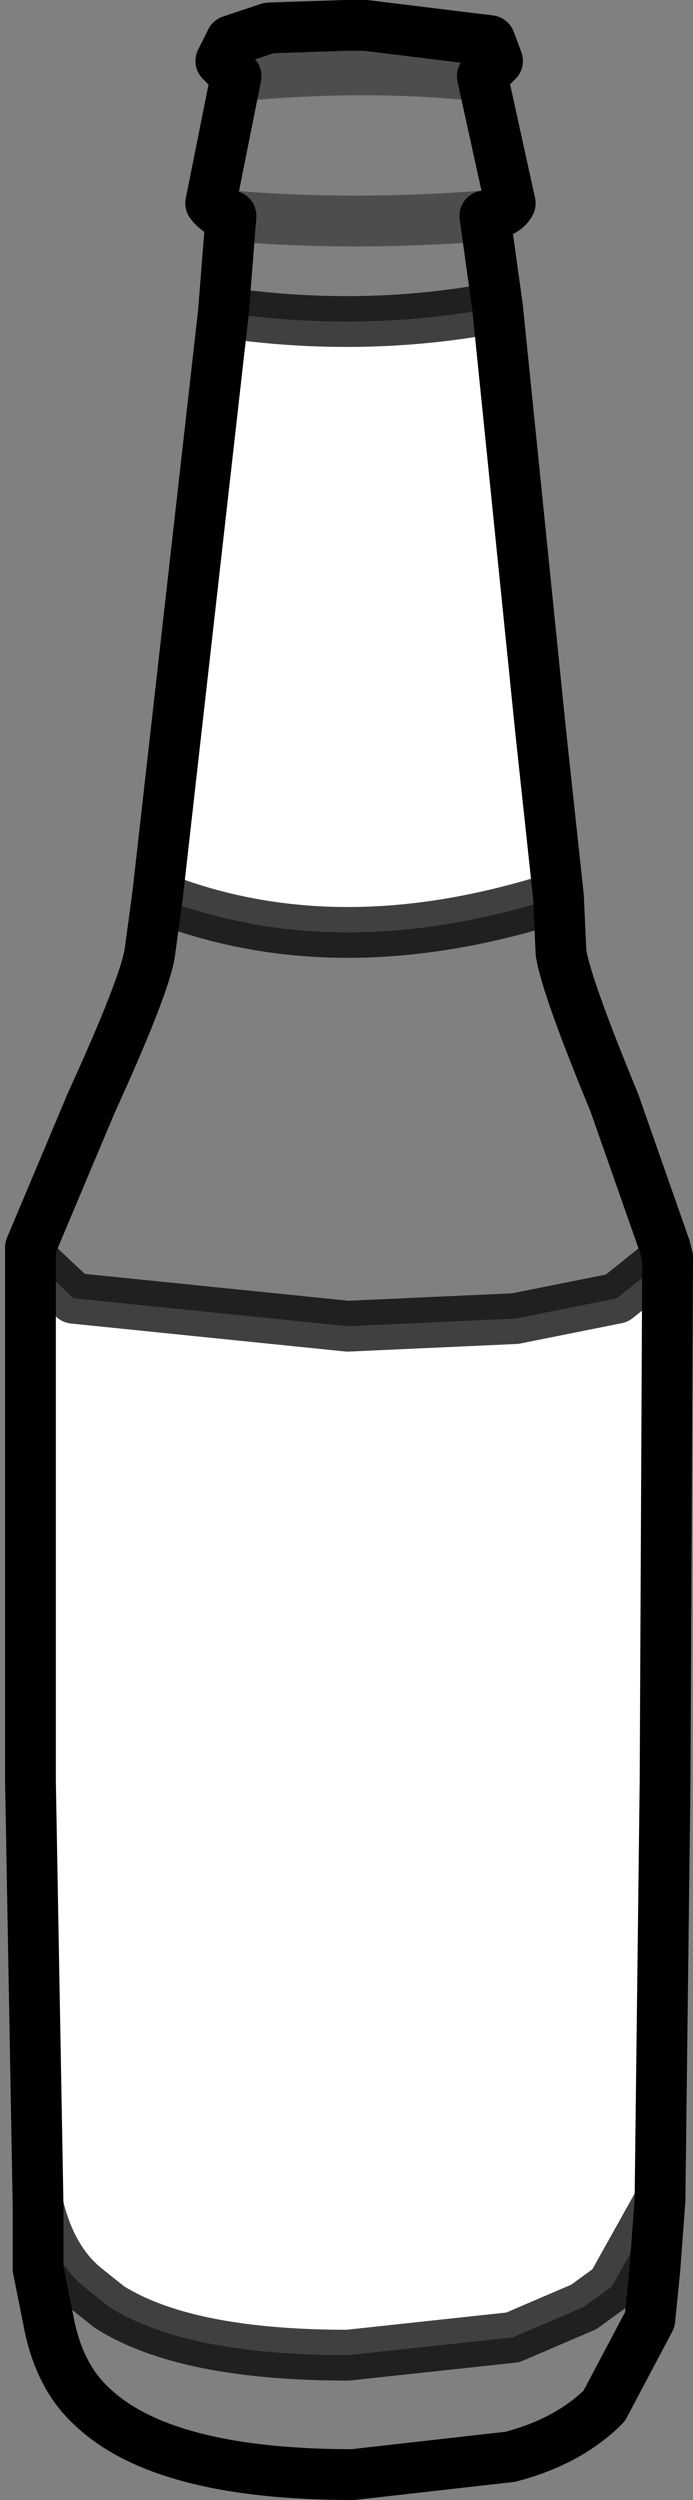 <?xml version="1.0" encoding="UTF-8" standalone="no"?>
<svg xmlns:xlink="http://www.w3.org/1999/xlink" height="49.2px" width="13.65px" xmlns="http://www.w3.org/2000/svg">
  <rect width="100%" height="100%" fill="#808080" stroke="none"/>
  <g transform="matrix(1.0, 0.0, 0.0, 1.0, 6.75, 24.7)">
    <path d="M-2.35 -18.55 L-2.2 -20.45 Q-2.45 -20.5 -2.6 -20.7 L-2.1 -23.2 -2.4 -23.5 -2.2 -23.9 -1.45 -24.15 0.05 -24.2 0.2 -24.2 0.25 -24.2 0.4 -24.2 0.45 -24.2 2.9 -23.9 3.05 -23.5 2.75 -23.2 3.3 -20.7 Q3.2 -20.5 2.8 -20.45 L3.05 -18.65 Q0.4 -18.15 -2.35 -18.55 M4.25 -7.05 L4.3 -5.95 Q4.4 -5.3 5.35 -3.0 L6.35 -0.15 6.4 0.05 5.4 0.85 3.4 1.25 0.1 1.4 -5.3 0.85 -6.15 0.05 -6.15 -0.15 -4.95 -3.0 Q-3.9 -5.3 -3.8 -5.95 L-3.65 -7.05 Q-0.1 -5.65 4.25 -7.05 M6.25 18.6 L6.15 19.95 6.05 20.95 5.15 22.65 Q4.45 23.35 3.3 23.65 L0.2 24.0 Q-3.55 24.0 -4.95 22.65 -5.6 22.05 -5.8 20.95 L-6.0 19.95 -6.0 18.7 Q-5.75 19.75 -5.1 20.3 L-4.6 20.7 Q-3.1 21.65 0.1 21.65 L3.35 21.3 4.75 20.7 5.3 20.3 6.25 18.6" fill="#ffffff" fill-opacity="0.0" fill-rule="evenodd" stroke="none"/>
    <path d="M3.05 -18.65 L3.9 -10.3 4.25 -7.05 Q-0.1 -5.65 -3.65 -7.05 L-2.35 -18.55 Q0.4 -18.15 3.05 -18.65 M6.4 0.05 L6.35 10.35 6.25 18.6 5.3 20.3 4.75 20.7 3.35 21.3 0.1 21.65 Q-3.1 21.65 -4.6 20.7 L-5.1 20.3 Q-5.75 19.75 -6.0 18.7 L-6.15 10.35 -6.15 0.05 -5.3 0.85 0.1 1.4 3.4 1.25 5.4 0.85 6.4 0.05" fill="#ffffff" fill-rule="evenodd" stroke="none"/>
    <path d="M-2.35 -18.55 L-2.2 -20.45 Q-2.45 -20.5 -2.6 -20.7 L-2.1 -23.2 -2.4 -23.5 -2.2 -23.9 -1.45 -24.15 0.05 -24.2 0.2 -24.2 0.25 -24.2 0.4 -24.2 0.45 -24.2 2.9 -23.9 3.05 -23.5 2.75 -23.2 3.3 -20.7 Q3.2 -20.5 2.8 -20.45 L3.05 -18.65 3.9 -10.3 4.25 -7.05 4.3 -5.95 Q4.4 -5.3 5.35 -3.0 L6.35 -0.15 6.4 0.05 6.35 10.35 6.25 18.6 6.15 19.95 6.05 20.95 5.15 22.65 Q4.45 23.35 3.3 23.65 L0.2 24.0 Q-3.55 24.0 -4.95 22.65 -5.6 22.05 -5.8 20.95 L-6.0 19.95 -6.0 18.7 -6.15 10.35 -6.15 0.05 -6.15 -0.15 -4.95 -3.0 Q-3.9 -5.3 -3.8 -5.95 L-3.65 -7.05 -2.35 -18.55" fill="none" stroke="#000000" stroke-linecap="round" stroke-linejoin="round" stroke-width="1.0"/>
    <path d="M-2.35 -18.55 Q0.4 -18.15 3.05 -18.65 M6.4 0.05 L5.4 0.85 3.4 1.25 0.1 1.4 -5.3 0.85 -6.15 0.05 M6.25 18.6 L5.3 20.3 4.75 20.7 3.35 21.3 0.1 21.65 Q-3.1 21.65 -4.6 20.7 L-5.1 20.3 Q-5.75 19.75 -6.0 18.7 M-3.65 -7.05 Q-0.1 -5.65 4.25 -7.05" fill="none" stroke="#000000" stroke-linecap="round" stroke-linejoin="round" stroke-opacity="0.749" stroke-width="1.0"/>
    <path d="M-2.2 -20.45 Q0.2 -20.25 2.8 -20.45 M-2.1 -23.2 Q0.45 -23.45 2.75 -23.2" fill="none" stroke="#000000" stroke-linecap="round" stroke-linejoin="round" stroke-opacity="0.4" stroke-width="1.0"/>
  </g>
</svg>
